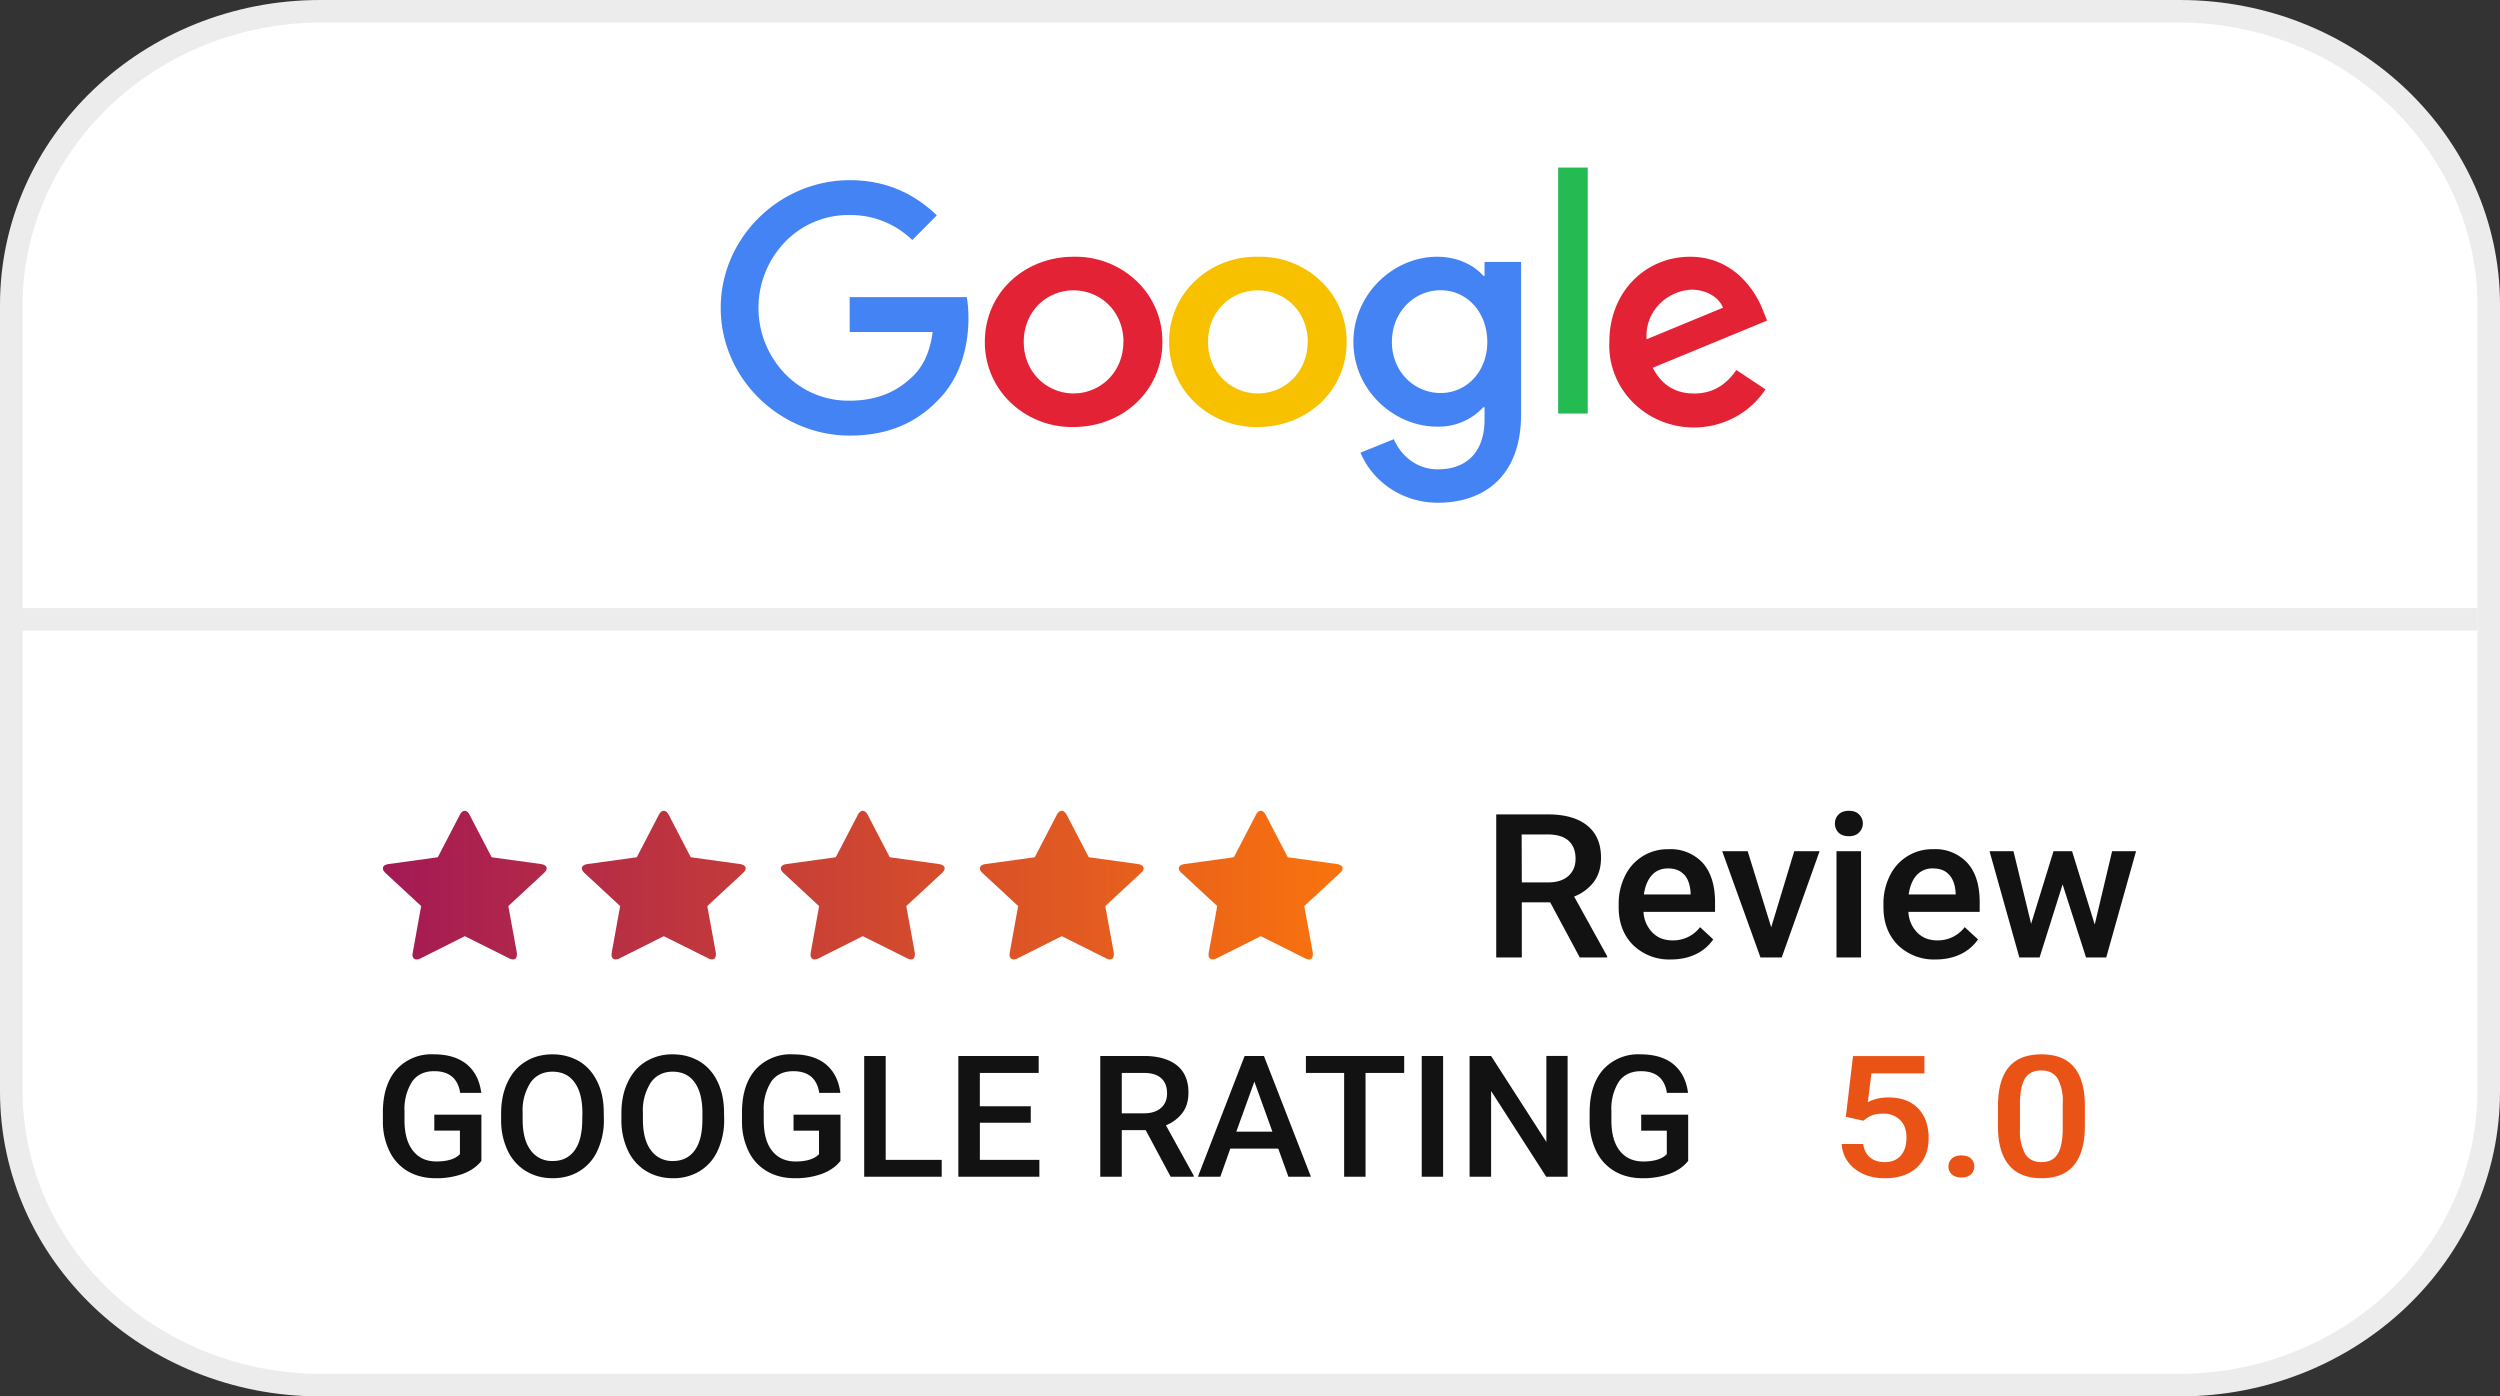 <svg width="111" height="62" xmlns="http://www.w3.org/2000/svg"><rect width="100%" height="100%" fill="#333333" stroke="none"/><defs><linearGradient x1="0%" y1="50%" y2="50%" id="a"><stop stop-color="#A31955" offset="0%"/><stop stop-color="#FA730D" offset="100%"/></linearGradient></defs><g fill="none" fill-rule="evenodd"><g fill-rule="nonzero"><path d="M14.219 0h82.562C104.634 0 111 6.06 111 13.535v34.93C111 55.94 104.634 62 96.781 62H14.219C6.366 62 0 55.94 0 48.465v-34.93C0 6.06 6.366 0 14.219 0z" fill="#ECECEC"/><path d="M14.282 1C6.946 1 1 6.645 1 13.609V48.39C1 55.355 6.946 61 14.282 61h82.436C104.054 61 110 55.355 110 48.391V13.61C110 6.645 104.054 1 96.718 1H14.282z" fill="#FFF"/></g><g transform="translate(32 7)"><path fill="#24BB52" d="M38.495 0.44L38.495 11.361 37.182 11.361 37.182 0.44z"/><path d="M5.726 7.74V6.193h5.198c.05.268.076.59.076.933 0 1.166-.317 2.6-1.336 3.625-.99 1.039-2.259 1.589-3.934 1.589C2.618 12.339 0 9.796 0 6.672 0 3.548 2.618 1 5.726 1c1.722 0 2.948.678 3.87 1.562L8.505 3.658a3.919 3.919 0 0 0-2.779-1.11 3.894 3.894 0 0 0-2.856 1.18 4.22 4.22 0 0 0 .002 5.885 3.894 3.894 0 0 0 2.854 1.177c1.472 0 2.314-.594 2.85-1.13.436-.44.72-1.066.834-1.92H5.726z" fill="#4383F3"/><path d="M19.61 8.184c0 2.174-1.774 3.775-3.942 3.775a3.937 3.937 0 0 1-2.795-1.084 3.684 3.684 0 0 1-1.146-2.695c0-2.192 1.773-3.78 3.941-3.78a3.928 3.928 0 0 1 2.8 1.083 3.675 3.675 0 0 1 1.141 2.701zm-1.728 0c0-1.364-1.027-2.292-2.218-2.292-1.187 0-2.21.928-2.21 2.288 0 1.346 1.023 2.288 2.21 2.288 1.19 0 2.213-.942 2.213-2.288l.005.004z" fill="#E32235" fill-rule="nonzero"/><path d="M27.79 8.184c0 2.174-1.772 3.775-3.94 3.775a3.937 3.937 0 0 1-2.795-1.084 3.684 3.684 0 0 1-1.146-2.695 3.68 3.68 0 0 1 1.144-2.698A3.932 3.932 0 0 1 23.85 4.4a3.928 3.928 0 0 1 2.8 1.083 3.675 3.675 0 0 1 1.14 2.701zm-1.726 0c0-1.364-1.028-2.292-2.219-2.292-1.186 0-2.209.928-2.209 2.288 0 1.346 1.023 2.288 2.21 2.288 1.19 0 2.213-.942 2.213-2.288l.005.004z" fill="#F8C100" fill-rule="nonzero"/><path d="M45.09 9.425l1.296.862c-.91 1.394-2.677 2.02-4.303 1.526-1.625-.494-2.704-1.985-2.628-3.633 0-2.244 1.627-3.78 3.581-3.78 1.973 0 2.937 1.562 3.25 2.407l.173.427-5.077 2.094c.39.757.995 1.144 1.84 1.144.85 0 1.442-.414 1.873-1.047h-.004zm-.59-2.763c-.182-.471-.745-.801-1.41-.801a2.145 2.145 0 0 0-1.467.7 2.009 2.009 0 0 0-.514 1.504L44.5 6.662z" fill="#E32235" fill-rule="nonzero"/><path d="M35.536 11.396c0 2.79-1.69 3.925-3.69 3.925-1.508.007-2.87-.872-3.441-2.222l1.481-.599c.264.616.91 1.338 1.955 1.338 1.282 0 2.073-.77 2.073-2.213v-.541h-.06a2.677 2.677 0 0 1-2.045.858c-1.94 0-3.718-1.642-3.718-3.758 0-2.13 1.777-3.784 3.718-3.784.927 0 1.664.396 2.046.845h.059v-.616h1.622v6.767zm-1.5-3.212c0-1.329-.909-2.297-2.072-2.297-1.178 0-2.164.968-2.164 2.297 0 1.311.986 2.266 2.164 2.266 1.159 0 2.072-.955 2.072-2.266z" fill="#4383F3" fill-rule="nonzero"/></g><g transform="translate(17 36)" fill-rule="nonzero"><path d="M57.955 15.543c-.2.253-.478.446-.83.577a3.453 3.453 0 0 1-1.193.193c-.466 0-.875-.099-1.227-.302a2.061 2.061 0 0 1-.824-.88 2.987 2.987 0 0 1-.301-1.32v-.418c0-.809.198-1.441.596-1.898a2.095 2.095 0 0 1 1.665-.682c.614 0 1.102.148 1.46.44.358.297.574.715.648 1.27h-.938c-.102-.643-.488-.962-1.147-.962-.432 0-.756.149-.978.451a2.252 2.252 0 0 0-.34 1.32v.413c0 .577.119 1.028.369 1.347.25.319.602.478 1.045.478.489 0 .835-.11 1.046-.324v-1.045h-1.137v-.71h2.086v2.052zm-5.353.704h-.949l-2.448-3.806v3.806h-.955v-5.362h.955l2.454 3.816v-3.817h.943v5.363zm-5.528 0h-.949v-5.362h.949v5.362zm-1.727-4.609H43.63v4.609h-.95v-4.609h-1.698v-.753h4.364v.753zm-7.455 2.607h1.602l-.8-2.222-.802 2.222zm1.864.754h-2.131l-.443 1.248h-.995l2.074-5.362h.858l2.086 5.362h-1l-.45-1.248zm-6.95-1.568h.984c.324 0 .568-.077.755-.236.182-.16.273-.374.273-.65 0-.285-.085-.511-.255-.665-.171-.16-.415-.236-.75-.242h-1.006v1.793zm1.063.748h-1.062v2.068h-.955v-5.362h1.932c.636 0 1.125.142 1.472.417.34.275.511.677.511 1.205 0 .357-.085.66-.261.896a1.716 1.716 0 0 1-.739.561L36 16.197v.05h-1.023l-1.108-2.068zm-5.102-.33h-2.261v1.65h2.642v.748H25.55v-5.362h3.568v.753h-2.613v1.48h2.261v.731zm-6.443 1.65h2.488v.748H21.37v-5.362h.955v4.614zm-2.006.044c-.199.253-.477.446-.83.578-.384.134-.79.2-1.198.192-.46 0-.87-.099-1.222-.302a2.028 2.028 0 0 1-.824-.88 2.987 2.987 0 0 1-.3-1.32v-.418c0-.809.198-1.441.596-1.898a2.095 2.095 0 0 1 1.665-.682c.613 0 1.102.148 1.46.44.358.297.574.715.648 1.27h-.938c-.102-.643-.489-.962-1.148-.962-.432 0-.755.149-.977.451a2.252 2.252 0 0 0-.34 1.32v.413c0 .577.118 1.028.368 1.347.25.319.603.478 1.046.478.488 0 .835-.11 1.04-.324v-1.045h-1.131v-.71h2.085v2.052zm-6.13-2.117c0-.594-.114-1.045-.341-1.364-.228-.32-.557-.479-.978-.479-.414 0-.738.16-.966.473-.257.4-.382.866-.358 1.337v.308c0 .588.114 1.045.353 1.364.218.313.587.495.977.484.42 0 .744-.16.972-.473.227-.314.34-.77.34-1.375v-.275zm.965.275c.01.474-.088.945-.284 1.38a2.058 2.058 0 0 1-.795.913 2.219 2.219 0 0 1-1.193.319c-.45 0-.847-.11-1.194-.319a2.11 2.11 0 0 1-.806-.907 3.108 3.108 0 0 1-.29-1.353v-.303c0-.522.09-.984.284-1.38.188-.402.455-.71.801-.919a2.219 2.219 0 0 1 1.193-.319c.455 0 .847.11 1.194.314.34.208.613.511.8.907.188.39.285.847.285 1.375l.005.292zm-6.295-.275c0-.594-.114-1.045-.347-1.364-.227-.32-.556-.479-.983-.479-.409 0-.738.16-.965.473-.258.4-.383.866-.358 1.337v.308c0 .588.113 1.045.352 1.364.22.314.59.497.983.484.42 0 .744-.16.971-.473.228-.314.341-.77.341-1.375l.006-.275zm.954.275c.01.474-.087.945-.284 1.38a2.024 2.024 0 0 1-.795.913c-.341.215-.744.319-1.193.319-.45 0-.847-.11-1.193-.319a2.11 2.11 0 0 1-.807-.907 3.108 3.108 0 0 1-.29-1.353v-.303c0-.522.097-.984.284-1.38.193-.402.455-.71.807-.919.34-.214.739-.319 1.193-.319.443 0 .841.11 1.193.314.341.208.608.511.796.907.193.39.284.847.284 1.375l.005.292zm-5.437 1.842c-.199.253-.477.446-.83.578-.384.134-.79.2-1.198.192-.46 0-.87-.099-1.228-.302a2.05 2.05 0 0 1-.818-.88A2.987 2.987 0 0 1 0 13.81v-.418c0-.809.199-1.441.597-1.898a2.095 2.095 0 0 1 1.664-.682c.614 0 1.097.148 1.46.44.359.297.574.715.648 1.27h-.937c-.102-.643-.489-.962-1.154-.962-.426 0-.75.149-.971.451-.25.396-.37.856-.347 1.32v.413c0 .577.125 1.028.375 1.347.25.319.597.478 1.046.478.488 0 .835-.11 1.04-.324v-1.045H2.283v-.71h2.091v2.052z" fill="#121212"/><path d="M74.585 12.985c.027-.38-.052-.759-.227-1.1-.153-.236-.398-.357-.722-.357-.324 0-.556.11-.71.33-.148.225-.227.572-.239 1.045v1.21c-.026.385.052.77.228 1.116.159.248.397.369.727.369.318 0 .551-.11.705-.341.147-.22.227-.578.238-1.062v-1.21zm.983 1.001c0 .77-.159 1.348-.477 1.738-.318.391-.796.589-1.449.589-.636 0-1.114-.193-1.437-.572-.324-.385-.49-.946-.495-1.694v-.924c0-.77.154-1.348.472-1.732.318-.386.801-.578 1.454-.578.648 0 1.125.187 1.444.561.318.374.482.935.488 1.683v.93zm-5.483 1.315c.182 0 .324.044.426.137a.481.481 0 0 1 .148.358.466.466 0 0 1-.148.346c-.102.094-.244.138-.426.138-.176 0-.318-.044-.42-.138a.444.444 0 0 1-.154-.346c0-.143.051-.264.154-.357.096-.094.238-.138.42-.138zm-5.13-1.716l.318-2.695h3.17v.77h-2.352l-.16 1.276c.285-.143.601-.215.921-.209.568 0 1 .165 1.313.484.312.33.466.77.466 1.32 0 .544-.17.973-.512 1.298-.352.324-.824.484-1.426.484-.54 0-.988-.138-1.34-.418a1.46 1.46 0 0 1-.58-1.1h.954c.034.258.137.456.307.6.17.137.386.203.653.203.302 0 .54-.099.71-.292.171-.198.25-.462.25-.803 0-.33-.09-.583-.278-.77a1.03 1.03 0 0 0-.767-.286c-.182 0-.33.022-.454.061a1.323 1.323 0 0 0-.41.253l-.783-.176z" fill="#EA5316"/><path d="M75 1.793h-.824l-.994 3.223-.784-3.223h-1.063l1.324 4.719h.898l1.023-3.245 1.04 3.245h.897l1.324-4.719h-1.063l-.772 3.256L75 1.793zm-5.466 1.034c.17.182.273.451.296.808v.078h-2.086c.057-.364.17-.65.353-.853a.944.944 0 0 1 .727-.302c.307 0 .54.088.71.275v-.006zm.511 3.542c.316-.149.585-.377.779-.66l-.591-.544a1.494 1.494 0 0 1-1.216.588c-.358 0-.653-.11-.886-.341a1.396 1.396 0 0 1-.398-.924h3.165v-.429c0-.748-.176-1.331-.54-1.738a1.929 1.929 0 0 0-1.534-.616 2.08 2.08 0 0 0-1.915 1.177 2.757 2.757 0 0 0-.284 1.265v.127c0 .704.222 1.264.648 1.694a2.291 2.291 0 0 0 1.682.632c.397 0 .767-.077 1.09-.231zM64.631.968c.108.105.261.16.454.16.2 0 .352-.055.455-.165a.541.541 0 0 0 .17-.396.538.538 0 0 0-.17-.407c-.103-.11-.256-.16-.455-.16-.193 0-.346.055-.454.165a.551.551 0 0 0-.16.401.56.56 0 0 0 .16.402zm1 .825H64.54v4.719h1.09V1.793zm-5.034 0h-1.131l1.699 4.719h.943l1.682-4.719h-1.125L61.642 5.17l-1.045-3.377zm-2.824 1.034c.17.182.267.451.29.808v.078h-2.074c.05-.364.17-.65.352-.853.182-.204.426-.302.721-.302.302 0 .54.088.71.275v-.006zm.517 3.542c.315-.149.584-.377.778-.66l-.585-.544c-.284.377-.74.597-1.222.588-.358 0-.653-.11-.886-.341a1.397 1.397 0 0 1-.403-.924h3.176v-.429c0-.748-.182-1.331-.54-1.738a1.935 1.935 0 0 0-1.534-.616 2.086 2.086 0 0 0-1.92 1.177 2.757 2.757 0 0 0-.285 1.265v.127c0 .704.216 1.264.648 1.694a2.297 2.297 0 0 0 1.682.632c.398 0 .767-.077 1.09-.231zM50.562 1.05h1.2c.397.006.693.105.891.286.2.188.302.452.302.792 0 .33-.114.583-.324.77-.216.188-.512.281-.898.281h-1.165l-.006-2.128zm2.58 5.462h1.216v-.055l-1.466-2.651c.352-.135.657-.364.88-.66.211-.286.313-.638.313-1.067 0-.622-.204-1.1-.613-1.425-.41-.33-.989-.495-1.745-.495h-2.295v6.353h1.136V4.065h1.262l1.312 2.447z" fill="#121212"/><path d="M42.5 2.756L40.91 4.23l.38 2.079a.532.532 0 0 1 0 .082c0 .11-.046.209-.17.209a.366.366 0 0 1-.182-.055l-1.96-.979-1.961.985a.402.402 0 0 1-.17.049c-.131 0-.188-.099-.188-.209l.006-.082.38-2.08-1.59-1.474c-.057-.054-.114-.12-.114-.197 0-.127.136-.176.25-.193l2.193-.303.983-1.891c.034-.078.114-.171.21-.171.103 0 .176.093.216.17l.983 1.892 2.193.303c.103.016.245.066.245.192 0 .078-.057.143-.114.199zm-8.835 0L32.074 4.23l.38 2.079a.532.532 0 0 1 0 .082c0 .11-.05.209-.17.209a.366.366 0 0 1-.182-.055l-1.96-.979-1.96.985a.402.402 0 0 1-.17.049c-.131 0-.188-.099-.188-.209l.006-.082.375-2.08-1.591-1.474c-.052-.054-.108-.12-.108-.197 0-.127.136-.176.244-.193l2.193-.303.983-1.891c.04-.078.114-.171.216-.171s.17.093.216.17l.983 1.892 2.193.303c.102.016.244.066.244.192 0 .078-.056.143-.113.199zm-8.835 0L23.239 4.23l.38 2.079a.532.532 0 0 1 0 .082c0 .11-.05.209-.176.209a.366.366 0 0 1-.17-.055l-1.966-.979-1.96.985a.404.404 0 0 1-.177.049c-.125 0-.181-.099-.181-.209l.005-.082.375-2.08-1.59-1.474c-.052-.054-.109-.12-.109-.197 0-.127.137-.176.245-.193l2.193-.303.983-1.891c.04-.078.114-.171.216-.171s.17.093.216.17l.983 1.892 2.193.303c.102.016.244.066.244.192 0 .078-.057.143-.113.199zm-8.836 0l-1.59 1.474.38 2.079a.532.532 0 0 1 0 .082c0 .11-.051.209-.176.209a.366.366 0 0 1-.17-.055l-1.966-.979-1.96.985a.404.404 0 0 1-.177.049c-.125 0-.182-.099-.182-.209l.006-.082.375-2.08-1.59-1.474c-.052-.054-.109-.12-.109-.197 0-.127.137-.176.245-.193l2.193-.303.983-1.891c.04-.078.113-.171.216-.171.102 0 .17.093.216.17l.982 1.892 2.194.303c.102.016.244.066.244.192 0 .078-.057.143-.114.199zm-8.835 0L5.57 4.23l.38 2.079a.532.532 0 0 1 0 .082c0 .11-.051.209-.176.209a.366.366 0 0 1-.176-.055l-1.96-.979-1.96.985A.404.404 0 0 1 1.5 6.6c-.13 0-.188-.099-.188-.209l.012-.082.375-2.08L.108 2.755C.057 2.702 0 2.635 0 2.558c0-.127.136-.176.244-.193l2.194-.303L3.42.171C3.46.093 3.534 0 3.636 0c.097 0 .17.093.21.17l.984 1.892 2.193.303c.108.016.25.066.25.192 0 .078-.057.143-.114.199z" fill="url(#a)"/></g><path fill="#ECECEC" d="M0 27H110V28H0z"/></g></svg>